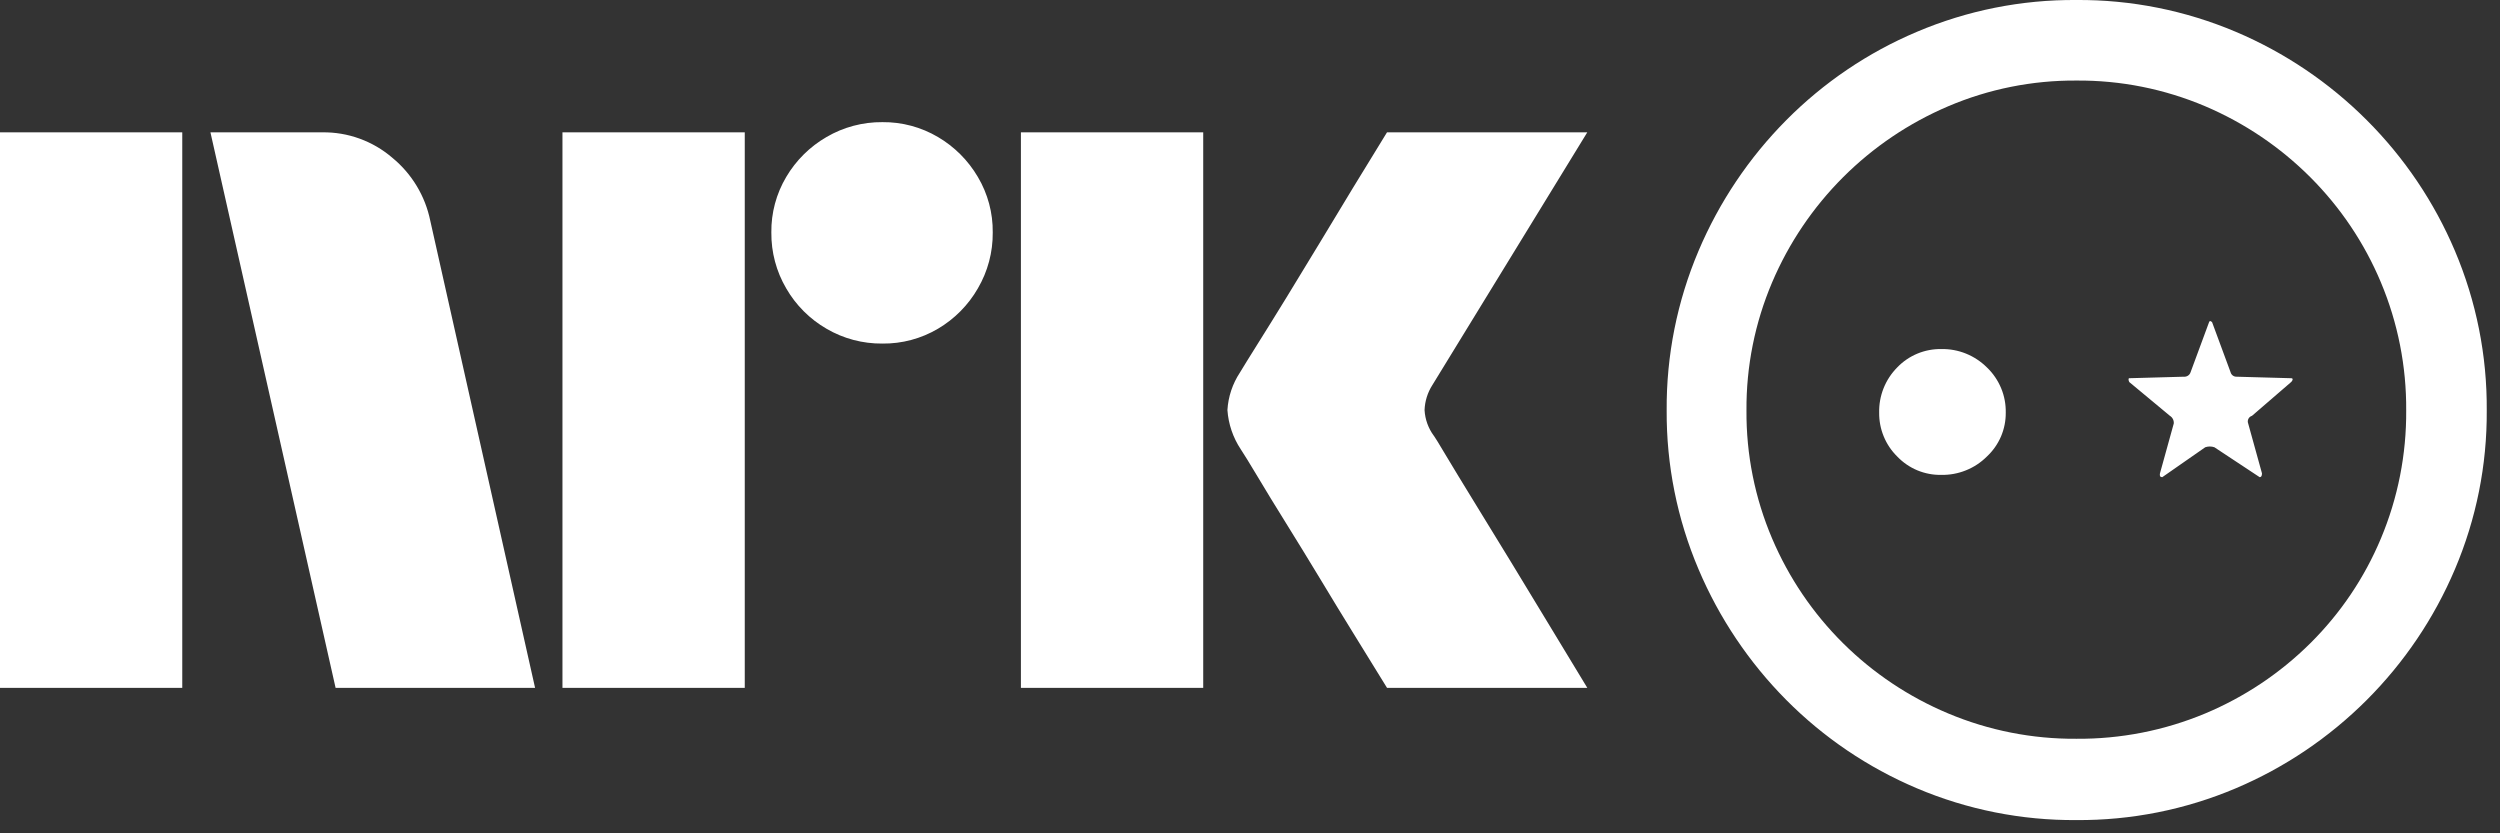 <svg width="63" height="21" viewBox="0 0 63 21" fill="none" xmlns="http://www.w3.org/2000/svg">
<rect x="0" y="0" width="63" height="21" fill="#333333" stroke="none"/>
<path d="M0 17.334V3.335H4.593V17.334H0ZM10.843 5.563L13.484 17.334H8.457L5.303 3.335H8.123C8.769 3.326 9.396 3.554 9.887 3.976C10.378 4.379 10.716 4.94 10.843 5.563ZM14.174 17.334V3.335H18.768V17.334H14.174ZM22.237 8.658C21.742 8.663 21.255 8.534 20.828 8.284C20.406 8.04 20.056 7.69 19.813 7.268C19.562 6.841 19.433 6.354 19.438 5.858C19.432 5.366 19.562 4.882 19.813 4.459C20.059 4.042 20.409 3.695 20.828 3.453C21.255 3.203 21.742 3.074 22.237 3.078C22.729 3.073 23.213 3.203 23.637 3.453C24.052 3.697 24.398 4.043 24.642 4.459C24.893 4.882 25.023 5.366 25.017 5.858C25.022 6.354 24.892 6.841 24.642 7.268C24.401 7.688 24.054 8.038 23.637 8.284C23.213 8.534 22.729 8.664 22.237 8.658H22.237ZM25.727 17.334V3.335H30.321V17.334H25.727ZM36.136 10.985C36.149 10.998 36.248 11.159 36.432 11.468C36.616 11.776 36.856 12.171 37.151 12.651C37.447 13.131 37.759 13.64 38.087 14.179C38.416 14.717 38.725 15.227 39.014 15.707C39.303 16.187 39.631 16.729 40 17.334H34.953C34.638 16.821 34.352 16.358 34.095 15.943C33.839 15.529 33.566 15.082 33.278 14.603C32.988 14.123 32.702 13.657 32.42 13.203C32.137 12.749 31.894 12.351 31.691 12.01C31.486 11.668 31.345 11.438 31.266 11.32C31.071 11.026 30.956 10.686 30.931 10.334C30.951 9.996 31.06 9.67 31.247 9.387C31.325 9.256 31.47 9.023 31.68 8.687C31.891 8.352 32.137 7.955 32.42 7.495C32.702 7.035 32.988 6.565 33.278 6.085C33.567 5.605 33.84 5.155 34.095 4.734C34.352 4.314 34.638 3.847 34.953 3.334H40L36.096 9.703C35.975 9.892 35.907 10.11 35.899 10.334C35.912 10.569 35.994 10.796 36.135 10.985H36.136Z" fill="white"/>
<path d="M56.345 0.803C57.576 1.325 58.695 2.08 59.641 3.026C60.587 3.971 61.342 5.09 61.864 6.322C62.403 7.593 62.676 8.962 62.666 10.343C62.675 11.718 62.402 13.08 61.864 14.345C61.342 15.576 60.587 16.695 59.641 17.641C58.695 18.587 57.576 19.342 56.345 19.864C55.073 20.403 53.705 20.676 52.324 20.666C50.943 20.676 49.574 20.403 48.303 19.864C47.073 19.343 45.957 18.588 45.016 17.641C44.075 16.693 43.324 15.575 42.803 14.345C42.265 13.08 41.992 11.718 42 10.343C41.99 8.962 42.264 7.593 42.803 6.322C43.324 5.092 44.075 3.973 45.016 3.026C45.957 2.078 47.073 1.323 48.303 0.803C49.574 0.263 50.943 -0.01 52.324 0C53.705 -0.01 55.073 0.264 56.345 0.803ZM55.572 17.979C56.56 17.565 57.459 16.965 58.22 16.21C58.98 15.456 59.585 14.559 59.998 13.572C60.427 12.55 60.644 11.451 60.636 10.343C60.644 9.235 60.427 8.136 59.998 7.114C59.583 6.124 58.979 5.225 58.22 4.466C57.46 3.706 56.561 3.099 55.572 2.678C54.545 2.242 53.439 2.021 52.324 2.03C51.215 2.023 50.116 2.243 49.095 2.678C48.106 3.099 47.207 3.706 46.446 4.466C45.686 5.226 45.079 6.125 44.658 7.114C44.224 8.135 44.003 9.234 44.011 10.343C44.003 11.452 44.223 12.551 44.658 13.572C45.078 14.559 45.685 15.455 46.446 16.21C47.207 16.965 48.107 17.565 49.095 17.979C50.117 18.408 51.215 18.625 52.324 18.617C53.438 18.626 54.543 18.409 55.572 17.979ZM47.809 11.503C47.663 11.359 47.548 11.188 47.47 10.998C47.392 10.809 47.353 10.606 47.355 10.401C47.35 10.19 47.388 9.98 47.466 9.784C47.544 9.588 47.661 9.41 47.809 9.26C47.952 9.11 48.125 8.992 48.316 8.912C48.508 8.832 48.714 8.793 48.921 8.796C49.134 8.792 49.346 8.831 49.543 8.911C49.741 8.991 49.92 9.11 50.071 9.26C50.225 9.407 50.346 9.585 50.428 9.781C50.51 9.977 50.549 10.188 50.545 10.401C50.547 10.607 50.505 10.812 50.424 11.002C50.342 11.191 50.222 11.362 50.071 11.503C49.92 11.654 49.741 11.773 49.543 11.852C49.346 11.932 49.134 11.971 48.921 11.967C48.714 11.971 48.508 11.932 48.316 11.852C48.125 11.772 47.952 11.653 47.809 11.503ZM55.668 8.12C55.681 8.081 55.707 8.081 55.745 8.12L56.209 9.376C56.218 9.411 56.237 9.441 56.266 9.463C56.294 9.484 56.329 9.495 56.364 9.493L57.736 9.531C57.762 9.531 57.775 9.541 57.775 9.56C57.771 9.587 57.757 9.611 57.736 9.628L56.75 10.479C56.731 10.484 56.713 10.494 56.697 10.507C56.681 10.52 56.669 10.536 56.66 10.554C56.651 10.572 56.645 10.592 56.644 10.613C56.643 10.633 56.647 10.653 56.654 10.672L57.002 11.929C57.002 11.993 56.982 12.025 56.944 12.025L55.803 11.271C55.728 11.245 55.646 11.245 55.572 11.271L54.489 12.025C54.437 12.025 54.418 11.993 54.431 11.929L54.779 10.672C54.782 10.634 54.775 10.596 54.758 10.562C54.741 10.528 54.715 10.499 54.682 10.479L53.658 9.628C53.646 9.607 53.64 9.584 53.639 9.56C53.639 9.541 53.645 9.531 53.658 9.531L55.03 9.493C55.068 9.497 55.106 9.487 55.138 9.466C55.17 9.445 55.193 9.413 55.204 9.376L55.668 8.12Z" fill="white"/>
</svg>
